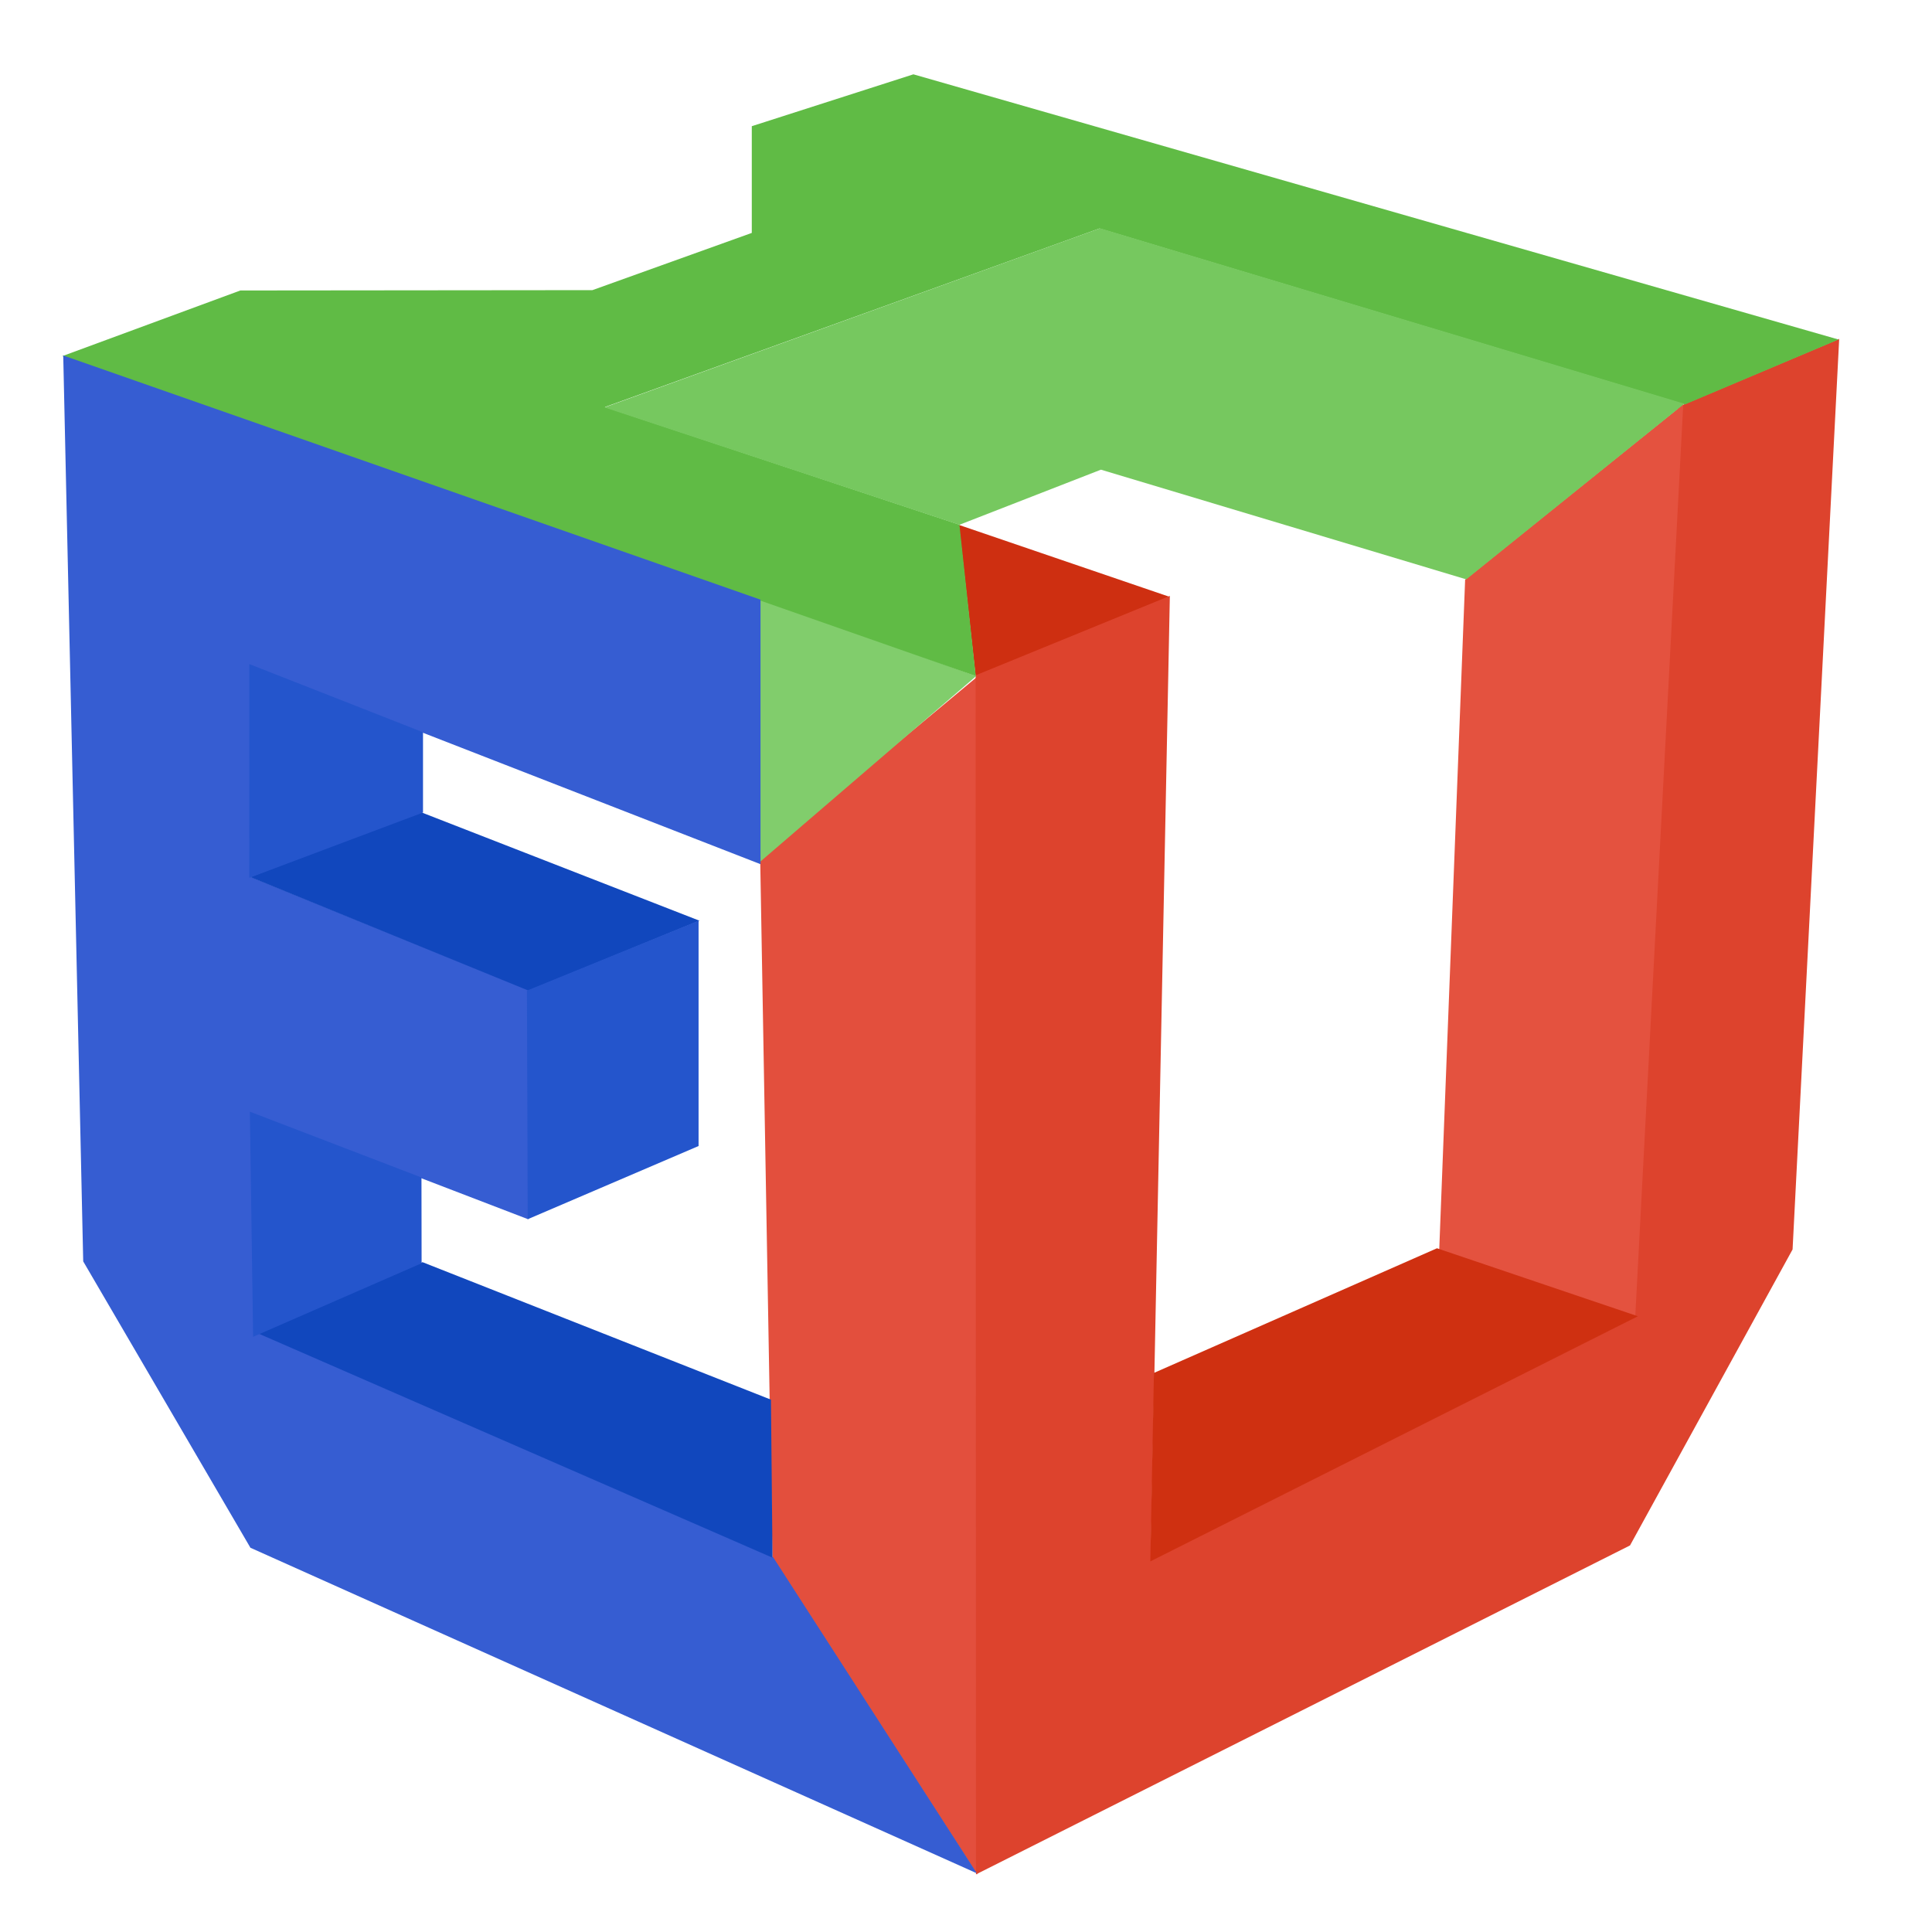 <?xml version="1.0" encoding="UTF-8" standalone="no"?>
<!-- Created with Inkscape (http://www.inkscape.org/) -->

<svg
   width="200mm"
   height="200mm"
   viewBox="0 0 200 200"
   version="1.1"
   id="svg8103"
   inkscape:version="1.2.2 (b0a8486541, 2022-12-01)"
   sodipodi:docname="emulsion.svg"
   xmlns:inkscape="http://www.inkscape.org/namespaces/inkscape"
   xmlns:sodipodi="http://sodipodi.sourceforge.net/DTD/sodipodi-0.dtd"
   xmlns="http://www.w3.org/2000/svg"
   xmlns:svg="http://www.w3.org/2000/svg">
  <sodipodi:namedview
     id="namedview8105"
     pagecolor="#ffffff"
     bordercolor="#000000"
     borderopacity="0.25"
     inkscape:showpageshadow="2"
     inkscape:pageopacity="0.0"
     inkscape:pagecheckerboard="0"
     inkscape:deskcolor="#d1d1d1"
     inkscape:document-units="mm"
     showgrid="true"
     inkscape:zoom="0.77593294"
     inkscape:cx="272.5751"
     inkscape:cy="434.96027"
     inkscape:window-width="1238"
     inkscape:window-height="1036"
     inkscape:window-x="0"
     inkscape:window-y="20"
     inkscape:window-maximized="1"
     inkscape:current-layer="layer3">
    <inkscape:grid
       type="xygrid"
       id="grid9107" />
  </sodipodi:namedview>
  <defs
     id="defs8100" />
  <g
     inkscape:groupmode="layer"
     id="layer4"
     inkscape:label="U"
     style="display:inline">
    <g
       id="g8647"
       transform="translate(-7.816,-48.65)">
      <path
         style="fill:#e34f3d;fill-opacity:1;stroke:none;stroke-width:2.1;stroke-linecap:round"
         d="m 109.11,118.596 -22.602,18.816 1.27,72.55 21.198,32.742 z"
         id="path5009"
         sodipodi:nodetypes="ccccc" />
      <path
         style="fill:#ce2f11;fill-opacity:1;stroke:none;stroke-width:2.1;stroke-linecap:round"
         d="m 107.078,102.987 1.731,15.667 20.06,-8.227 z"
         id="path5617"
         sodipodi:nodetypes="cccc" />
      <path
         style="fill:#dd432d;fill-opacity:1;stroke:none;stroke-width:2.1;stroke-linecap:round"
         d="m 198.208,83.732 -4.825,94.26 -16.828,30.64 -67.705,34.054 -0.04,-124.127 20.108,-8.222 -1.983,99.84 49.911,-25.07 4.638,-94.323 z"
         id="path6156"
         sodipodi:nodetypes="cccccccccc" />
      <path
         style="fill:#e4523f;fill-opacity:1;stroke:none;stroke-width:2.1;stroke-linecap:round"
         d="m 182.066,90.5 -22.58,18.153 -2.681,69.365 20.288,6.986 z"
         id="path6695"
         sodipodi:nodetypes="ccccc" />
      <path
         style="fill:#cf3011;fill-opacity:1;stroke:none;stroke-width:2.1;stroke-linecap:round"
         d="m 127.269,190.774 -0.374,19.513 50.477,-25.378 -20.799,-7.039 z"
         id="path6958"
         sodipodi:nodetypes="ccccc" />
    </g>
  </g>
  <g
     inkscape:groupmode="layer"
     id="layer3"
     inkscape:label="M"
     style="display:inline">
    <g
       id="g8618"
       transform="translate(-7.816,-48.65)"
       style="display:inline">
      <path
         style="fill:#81cd6c;fill-opacity:1;stroke:none;stroke-width:2.1;stroke-linecap:round"
         d="m 86.537,110.609 v 27.223 l 22.333,-19.193 z"
         id="path3161"
         sodipodi:nodetypes="cccc" />
      <g
         id="g8612"
         style="display:inline">
        <path
           style="fill:#60bb45;fill-opacity:1;stroke:none;stroke-width:2.1;stroke-linecap:round"
           d="M 14.272,85.514 108.827,118.634 107.134,102.963 70.44,90.784 121.632,72.302 182.234,90.521 198.144,83.798 102.371,56.344 85.641,61.713 v 11.048 l -16.499,5.924 -36.445,0.035 z"
           id="path3700"
           sodipodi:nodetypes="ccccccccccccc" />
      </g>
      <path
         style="fill:#76c85f;fill-opacity:1;stroke:none;stroke-width:2.1;stroke-linecap:round"
         d="M 182.18,90.445 121.689,72.28 70.39,90.825 107.131,102.977 121.785,97.27 159.605,108.625 Z"
         id="path4101"
         sodipodi:nodetypes="ccccccc" />
    </g>
  </g>
  <g
     inkscape:groupmode="layer"
     id="layer2"
     inkscape:label="E"
     style="display:inline">
    <path
       style="fill:#365dd2;fill-opacity:1;stroke:none;stroke-width:2.1;stroke-linecap:round"
       d="M 101.125,193.924 25.924,160.223 8.614,130.577 6.546,36.799 78.729,62.077 v 27.384 l -52.811,-20.561 -0.027,21.852 29.009,11.795 -0.22,23.671 -28.724,-11.027 0.372,22.588 53.719,23.44 z"
       id="path418"
       sodipodi:nodetypes="cccccccccccccc" />
    <path
       style="fill:#1147bd;fill-opacity:1;stroke:none;stroke-width:2.1;stroke-linecap:round"
       d="m 26.684,138.018 17.058,-7.358 36.066,14.232 0.162,16.361 z"
       id="path1289"
       sodipodi:nodetypes="ccccc" />
    <path
       style="fill:#1147bd;fill-opacity:1;stroke:none;stroke-width:2.1;stroke-linecap:round"
       d="M 25.889,90.785 54.728,102.554 72.409,95.311 43.515,84.053 Z"
       id="path2035"
       sodipodi:nodetypes="ccccc" />
    <path
       style="fill:#2455cc;fill-opacity:1;stroke:none;stroke-width:2.1;stroke-linecap:round"
       d="m 54.629,126.213 -0.08,-23.666 17.767,-7.241 v 23.329 z"
       id="path2382"
       sodipodi:nodetypes="ccccc" />
    <path
       style="fill:#2455cc;fill-opacity:1;stroke:none;stroke-width:2.1;stroke-linecap:round"
       d="m 25.81,68.746 17.979,7.054 v 8.315 l -17.984,6.757 z"
       id="path2507"
       sodipodi:nodetypes="ccccc" />
    <path
       style="fill:#2455cc;fill-opacity:1;stroke:none;stroke-width:2.1;stroke-linecap:round"
       d="m 25.865,115.08 17.765,6.812 0.014,8.879 -17.442,7.614 z"
       id="path2716"
       sodipodi:nodetypes="ccccc" />
  </g>
</svg>
